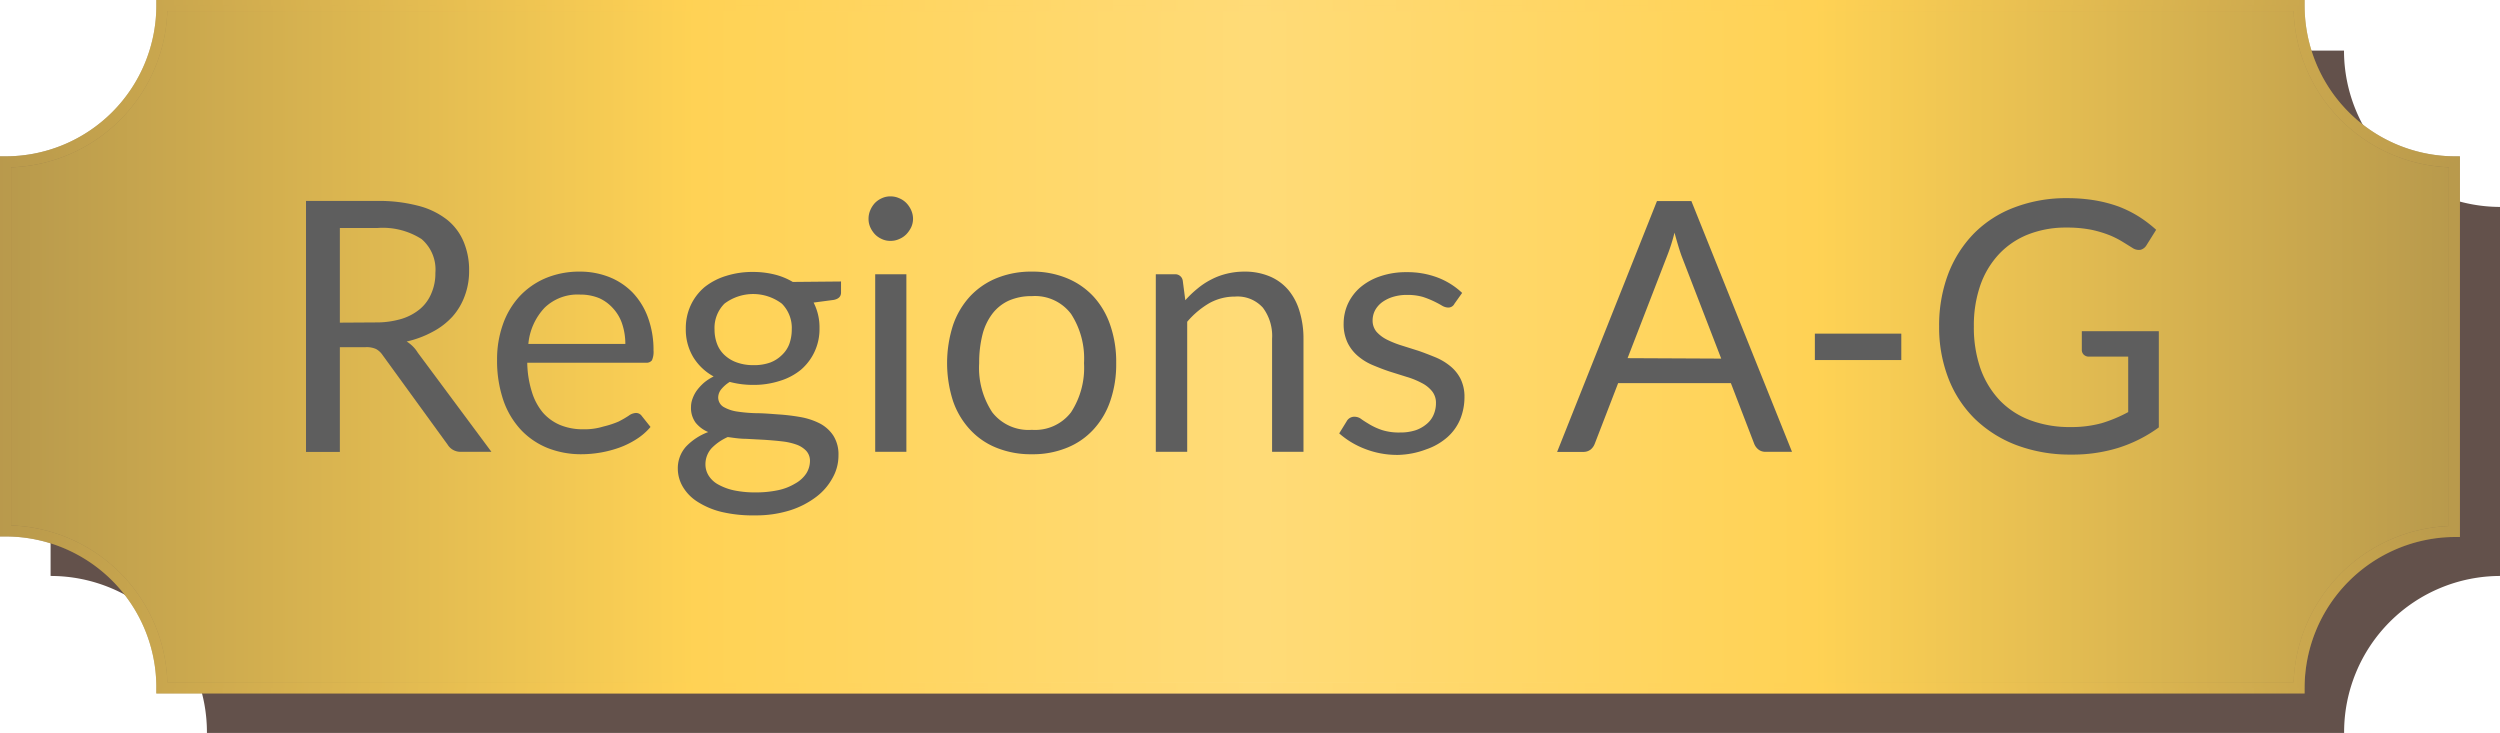 <svg xmlns="http://www.w3.org/2000/svg" xmlns:xlink="http://www.w3.org/1999/xlink" viewBox="0 0 225.32 66.06">
  <defs>
    <style>
      .cls-1 {
        fill: #63514b;
      }

      .cls-2 {
        fill: #ffd255;
        stroke: url(#linear-gradient);
      }

      .cls-2, .cls-3 {
        stroke-miterlimit: 10;
      }

      .cls-3 {
        stroke: #ffd255;
        opacity: 0.5;
        fill: url(#linear-gradient-2);
      }

      .cls-4 {
        fill: #5e5e5e;
      }
    </style>
    <linearGradient id="linear-gradient" y1="31.25" x2="221.76" y2="31.25" gradientUnits="userSpaceOnUse">
      <stop offset="0" stop-color="#726144"/>
      <stop offset="0.28" stop-color="#ffd255"/>
      <stop offset="0.51" stop-color="#ffe49b"/>
      <stop offset="0.74" stop-color="#ffd255"/>
      <stop offset="1" stop-color="#726144"/>
    </linearGradient>
    <linearGradient id="linear-gradient-2" x1="0.5" y1="31.25" x2="221.26" y2="31.25" xlink:href="#linear-gradient"/>
  </defs>
  <g id="Layer_1" data-name="Layer 1">
    <g>
      <path class="cls-1" d="M4.56,18.65V51.91A14.09,14.09,0,0,1,18.65,66v.06H211.27s0,0,0-.06a14.09,14.09,0,0,1,14.06-14.09V18.65A14.1,14.1,0,0,1,211.26,4.56H18.65A14.09,14.09,0,0,1,4.56,18.65Z"/>
      <path class="cls-2" d="M.5,14.59V47.85A14.09,14.09,0,0,1,14.59,62V62H207.21V62a14.11,14.11,0,0,1,14-14.1V14.59A14.09,14.09,0,0,1,207.21.5H14.59A14.09,14.09,0,0,1,.5,14.59Z"/>
      <path class="cls-3" d="M.5,14.59V47.85A14.09,14.09,0,0,1,14.59,62V62H207.21V62a14.11,14.11,0,0,1,14-14.1V14.59A14.09,14.09,0,0,1,207.21.5H14.59A14.09,14.09,0,0,1,.5,14.59Z"/>
      <g>
        <path class="cls-4" d="M44.29,40.72H41.57a1.36,1.36,0,0,1-1.23-.65L34.48,32a1.72,1.72,0,0,0-.58-.54,2.06,2.06,0,0,0-.95-.17H30.63v9.44H27.58V18.11H34a13.93,13.93,0,0,1,3.71.44,7.06,7.06,0,0,1,2.58,1.25,5,5,0,0,1,1.5,2,6.53,6.53,0,0,1,.49,2.59,6.31,6.31,0,0,1-.38,2.24,5.75,5.75,0,0,1-1.09,1.87A6.45,6.45,0,0,1,39,29.9a9,9,0,0,1-2.35.88,3,3,0,0,1,1,1ZM33.85,29.06a7.93,7.93,0,0,0,2.34-.32,4.78,4.78,0,0,0,1.7-.92,3.68,3.68,0,0,0,1-1.41,4.46,4.46,0,0,0,.35-1.81A3.62,3.62,0,0,0,38,21.55a6.48,6.48,0,0,0-4-1H30.63v8.53Z"/>
        <path class="cls-4" d="M58.63,38.48a5.48,5.48,0,0,1-1.25,1.09,7.72,7.72,0,0,1-1.55.77,10.26,10.26,0,0,1-1.71.45,10.55,10.55,0,0,1-1.76.15,8.19,8.19,0,0,1-3-.56,6.8,6.8,0,0,1-2.41-1.64,7.49,7.49,0,0,1-1.59-2.68,11.08,11.08,0,0,1-.56-3.66,9.37,9.37,0,0,1,.51-3.12,7.34,7.34,0,0,1,1.47-2.52,6.89,6.89,0,0,1,2.35-1.67,7.84,7.84,0,0,1,3.13-.61,7.18,7.18,0,0,1,2.65.49A6.08,6.08,0,0,1,57,26.35a6.44,6.44,0,0,1,1.39,2.24,8.46,8.46,0,0,1,.51,3,1.86,1.86,0,0,1-.14.88.6.6,0,0,1-.54.22H47.52a9.24,9.24,0,0,0,.42,2.64,5.34,5.34,0,0,0,1,1.87,4.27,4.27,0,0,0,1.58,1.12,5.35,5.35,0,0,0,2.05.37,5.76,5.76,0,0,0,1.82-.25A8.45,8.45,0,0,0,55.74,38a9.59,9.59,0,0,0,.92-.53,1.19,1.19,0,0,1,.64-.25.63.63,0,0,1,.54.27ZM56.36,31a5.65,5.65,0,0,0-.28-1.79,3.82,3.82,0,0,0-.81-1.4A3.71,3.71,0,0,0,54,26.87a4.47,4.47,0,0,0-1.72-.32,4.27,4.27,0,0,0-3.19,1.18A5.46,5.46,0,0,0,47.62,31Z"/>
        <path class="cls-4" d="M75.8,25.37v1q0,.53-.66.66l-1.81.24a4.9,4.9,0,0,1,.53,2.3,4.81,4.81,0,0,1-1.68,3.76,5.54,5.54,0,0,1-1.9,1,7.63,7.63,0,0,1-2.39.36,8.1,8.1,0,0,1-2.12-.27,3.06,3.06,0,0,0-.77.67,1.2,1.2,0,0,0-.27.72,1,1,0,0,0,.47.86,3.48,3.48,0,0,0,1.22.42,13.78,13.78,0,0,0,1.73.15c.64,0,1.31.06,2,.11a18.34,18.34,0,0,1,2,.24,6.28,6.28,0,0,1,1.73.57,3.29,3.29,0,0,1,1.22,1.09,3.16,3.16,0,0,1,.47,1.8,4.07,4.07,0,0,1-.52,2,5.3,5.3,0,0,1-1.47,1.72A7.79,7.79,0,0,1,71.19,46a10.24,10.24,0,0,1-3.15.45A12.18,12.18,0,0,1,65,46.13a7.13,7.13,0,0,1-2.17-.93,4,4,0,0,1-1.3-1.35,3.22,3.22,0,0,1-.44-1.6,2.92,2.92,0,0,1,.74-2,5.33,5.33,0,0,1,2-1.31,2.89,2.89,0,0,1-1.13-.84,2.23,2.23,0,0,1-.42-1.43,2.11,2.11,0,0,1,.13-.72,3.06,3.06,0,0,1,.38-.74,4.61,4.61,0,0,1,.64-.7,4.41,4.41,0,0,1,.89-.58,4.9,4.9,0,0,1-1.85-1.76,4.84,4.84,0,0,1-.66-2.55,4.91,4.91,0,0,1,.45-2.12,4.77,4.77,0,0,1,1.25-1.63,5.89,5.89,0,0,1,1.92-1,7.86,7.86,0,0,1,2.44-.36,8,8,0,0,1,1.94.23,6,6,0,0,1,1.64.67ZM73,41.58a1.33,1.33,0,0,0-.33-.94,2.28,2.28,0,0,0-.89-.57,5.8,5.8,0,0,0-1.3-.29c-.5-.06-1-.1-1.57-.14l-1.68-.09c-.57,0-1.12-.09-1.64-.16a4.67,4.67,0,0,0-1.45,1,2.15,2.15,0,0,0-.56,1.46,1.9,1.9,0,0,0,.28,1,2.32,2.32,0,0,0,.84.8,5.15,5.15,0,0,0,1.43.54,9.28,9.28,0,0,0,2,.19,9.63,9.63,0,0,0,2-.2,4.92,4.92,0,0,0,1.52-.59,2.86,2.86,0,0,0,1-.89A2.14,2.14,0,0,0,73,41.58Zm-5.06-8.67a4.27,4.27,0,0,0,1.49-.24A3,3,0,0,0,70.47,32a2.63,2.63,0,0,0,.67-1,3.85,3.85,0,0,0,.22-1.3,3.1,3.1,0,0,0-.89-2.33,4.29,4.29,0,0,0-5.18,0,3.1,3.1,0,0,0-.89,2.33,3.62,3.62,0,0,0,.23,1.3,2.63,2.63,0,0,0,.67,1,3.12,3.12,0,0,0,1.09.66A4.29,4.29,0,0,0,67.89,32.91Z"/>
        <path class="cls-4" d="M82.29,19.72a1.84,1.84,0,0,1-.17.77,2.47,2.47,0,0,1-.44.63,1.94,1.94,0,0,1-.65.43,1.85,1.85,0,0,1-.78.16,1.76,1.76,0,0,1-.76-.16,2,2,0,0,1-.63-.43,2.39,2.39,0,0,1-.42-.63,1.83,1.83,0,0,1-.16-.77,1.91,1.91,0,0,1,.16-.78,2.2,2.2,0,0,1,.42-.65,2,2,0,0,1,.63-.43,1.76,1.76,0,0,1,.76-.16,1.85,1.85,0,0,1,.78.16,1.94,1.94,0,0,1,.65.43,2.26,2.26,0,0,1,.44.65A1.92,1.92,0,0,1,82.29,19.72Zm-.6,5v16H78.88v-16Z"/>
        <path class="cls-4" d="M93,24.48a8.08,8.08,0,0,1,3.15.59,6.77,6.77,0,0,1,2.4,1.65,7.29,7.29,0,0,1,1.52,2.6,10.11,10.11,0,0,1,.53,3.4,10.13,10.13,0,0,1-.53,3.41,7.2,7.2,0,0,1-1.52,2.58,6.53,6.53,0,0,1-2.4,1.65,8.08,8.08,0,0,1-3.15.58,8.23,8.23,0,0,1-3.18-.58,6.53,6.53,0,0,1-2.4-1.65,7.22,7.22,0,0,1-1.53-2.58,11.2,11.2,0,0,1,0-6.81,7.31,7.31,0,0,1,1.53-2.6,6.77,6.77,0,0,1,2.4-1.65A8.23,8.23,0,0,1,93,24.48Zm0,14.26a4.08,4.08,0,0,0,3.53-1.58,7.34,7.34,0,0,0,1.17-4.43,7.37,7.37,0,0,0-1.17-4.44A4.07,4.07,0,0,0,93,26.69a5,5,0,0,0-2.09.41,3.91,3.91,0,0,0-1.48,1.19,5.23,5.23,0,0,0-.89,1.9,10.37,10.37,0,0,0-.29,2.54,7.27,7.27,0,0,0,1.18,4.43A4.14,4.14,0,0,0,93,38.74Z"/>
        <path class="cls-4" d="M106.83,27.06A9.2,9.2,0,0,1,107.94,26a6.53,6.53,0,0,1,1.23-.81,6.11,6.11,0,0,1,1.39-.52,6.66,6.66,0,0,1,1.59-.19,5.77,5.77,0,0,1,2.31.44,4.49,4.49,0,0,1,1.67,1.23,5.35,5.35,0,0,1,1,1.92,8.33,8.33,0,0,1,.35,2.47V40.72h-2.83V30.54a4.23,4.23,0,0,0-.83-2.81,3.07,3.07,0,0,0-2.51-1,4.73,4.73,0,0,0-2.33.6A7.75,7.75,0,0,0,107,29V40.72h-2.83v-16h1.69a.68.68,0,0,1,.74.58Z"/>
        <path class="cls-4" d="M131.09,27.37a.62.62,0,0,1-.58.35,1.16,1.16,0,0,1-.54-.17c-.2-.12-.44-.25-.73-.39a8.25,8.25,0,0,0-1-.4,5,5,0,0,0-1.42-.18,4.21,4.21,0,0,0-1.28.18,3.28,3.28,0,0,0-1,.5,2.24,2.24,0,0,0-.62.73,2,2,0,0,0-.21.91,1.57,1.57,0,0,0,.35,1,3.18,3.18,0,0,0,.94.71,8.77,8.77,0,0,0,1.33.53l1.52.48c.52.18,1,.37,1.52.58a5.32,5.32,0,0,1,1.33.79,3.56,3.56,0,0,1,.94,1.16,3.65,3.65,0,0,1,.35,1.65,5.29,5.29,0,0,1-.39,2,4.46,4.46,0,0,1-1.17,1.62,5.63,5.63,0,0,1-1.89,1.08A7.62,7.62,0,0,1,126,41a8,8,0,0,1-3-.55,7.59,7.59,0,0,1-2.3-1.39l.66-1.07a.79.79,0,0,1,.74-.43,1,1,0,0,1,.6.22c.21.15.47.31.77.49a5.89,5.89,0,0,0,1.09.49,5,5,0,0,0,1.61.22,4.46,4.46,0,0,0,1.44-.21,3.13,3.13,0,0,0,1-.58,2.16,2.16,0,0,0,.61-.84,2.59,2.59,0,0,0,.2-1,1.66,1.66,0,0,0-.36-1.1,2.84,2.84,0,0,0-.94-.74,7.09,7.09,0,0,0-1.33-.54l-1.53-.48c-.52-.17-1-.36-1.53-.58a5.09,5.09,0,0,1-1.33-.81,3.72,3.72,0,0,1-.94-1.2,3.87,3.87,0,0,1-.36-1.75,4.32,4.32,0,0,1,.38-1.76,4.4,4.4,0,0,1,1.11-1.48,5.4,5.4,0,0,1,1.78-1,7.17,7.17,0,0,1,2.41-.38,7.63,7.63,0,0,1,2.83.5,6.63,6.63,0,0,1,2.17,1.37Z"/>
        <path class="cls-4" d="M161.51,40.72h-2.37a1,1,0,0,1-.66-.21,1.23,1.23,0,0,1-.38-.52L156,34.53H145.84L143.73,40a1.26,1.26,0,0,1-.36.51,1.06,1.06,0,0,1-.67.22h-2.36l9-22.61h3.1Zm-6.38-8.4-3.55-9.19q-.15-.4-.33-1c-.11-.36-.22-.75-.33-1.16a16.41,16.41,0,0,1-.68,2.13l-3.55,9.18Z"/>
        <path class="cls-4" d="M163.57,30.07h7.79v2.38h-7.79Z"/>
        <path class="cls-4" d="M194.57,29.85v8.67a12.61,12.61,0,0,1-3.64,1.84,13.9,13.9,0,0,1-4.23.61,13.74,13.74,0,0,1-4.93-.84A11,11,0,0,1,178,37.76a10.34,10.34,0,0,1-2.39-3.65,12.67,12.67,0,0,1-.84-4.69,13.15,13.15,0,0,1,.81-4.71,10.64,10.64,0,0,1,2.32-3.66,10.12,10.12,0,0,1,3.64-2.35,13.05,13.05,0,0,1,4.79-.84,15,15,0,0,1,2.5.2,12.28,12.28,0,0,1,2.13.56,10.53,10.53,0,0,1,1.81.9,11.47,11.47,0,0,1,1.56,1.19l-.87,1.39a.9.9,0,0,1-.52.41,1,1,0,0,1-.72-.15l-.87-.54a8.17,8.17,0,0,0-1.19-.61,10.31,10.31,0,0,0-1.66-.5,11.35,11.35,0,0,0-2.26-.2,9.26,9.26,0,0,0-3.45.62,7.27,7.27,0,0,0-2.64,1.79,7.91,7.91,0,0,0-1.67,2.8,11,11,0,0,0-.58,3.7,11.28,11.28,0,0,0,.6,3.81,8.17,8.17,0,0,0,1.74,2.86A7.42,7.42,0,0,0,183,37.88a10.11,10.11,0,0,0,3.62.61,10.36,10.36,0,0,0,2.8-.35,12.58,12.58,0,0,0,2.39-1v-5h-3.52a.64.64,0,0,1-.48-.17.58.58,0,0,1-.18-.43V29.85Z"/>
      </g>
    </g>
  </g>
</svg>

